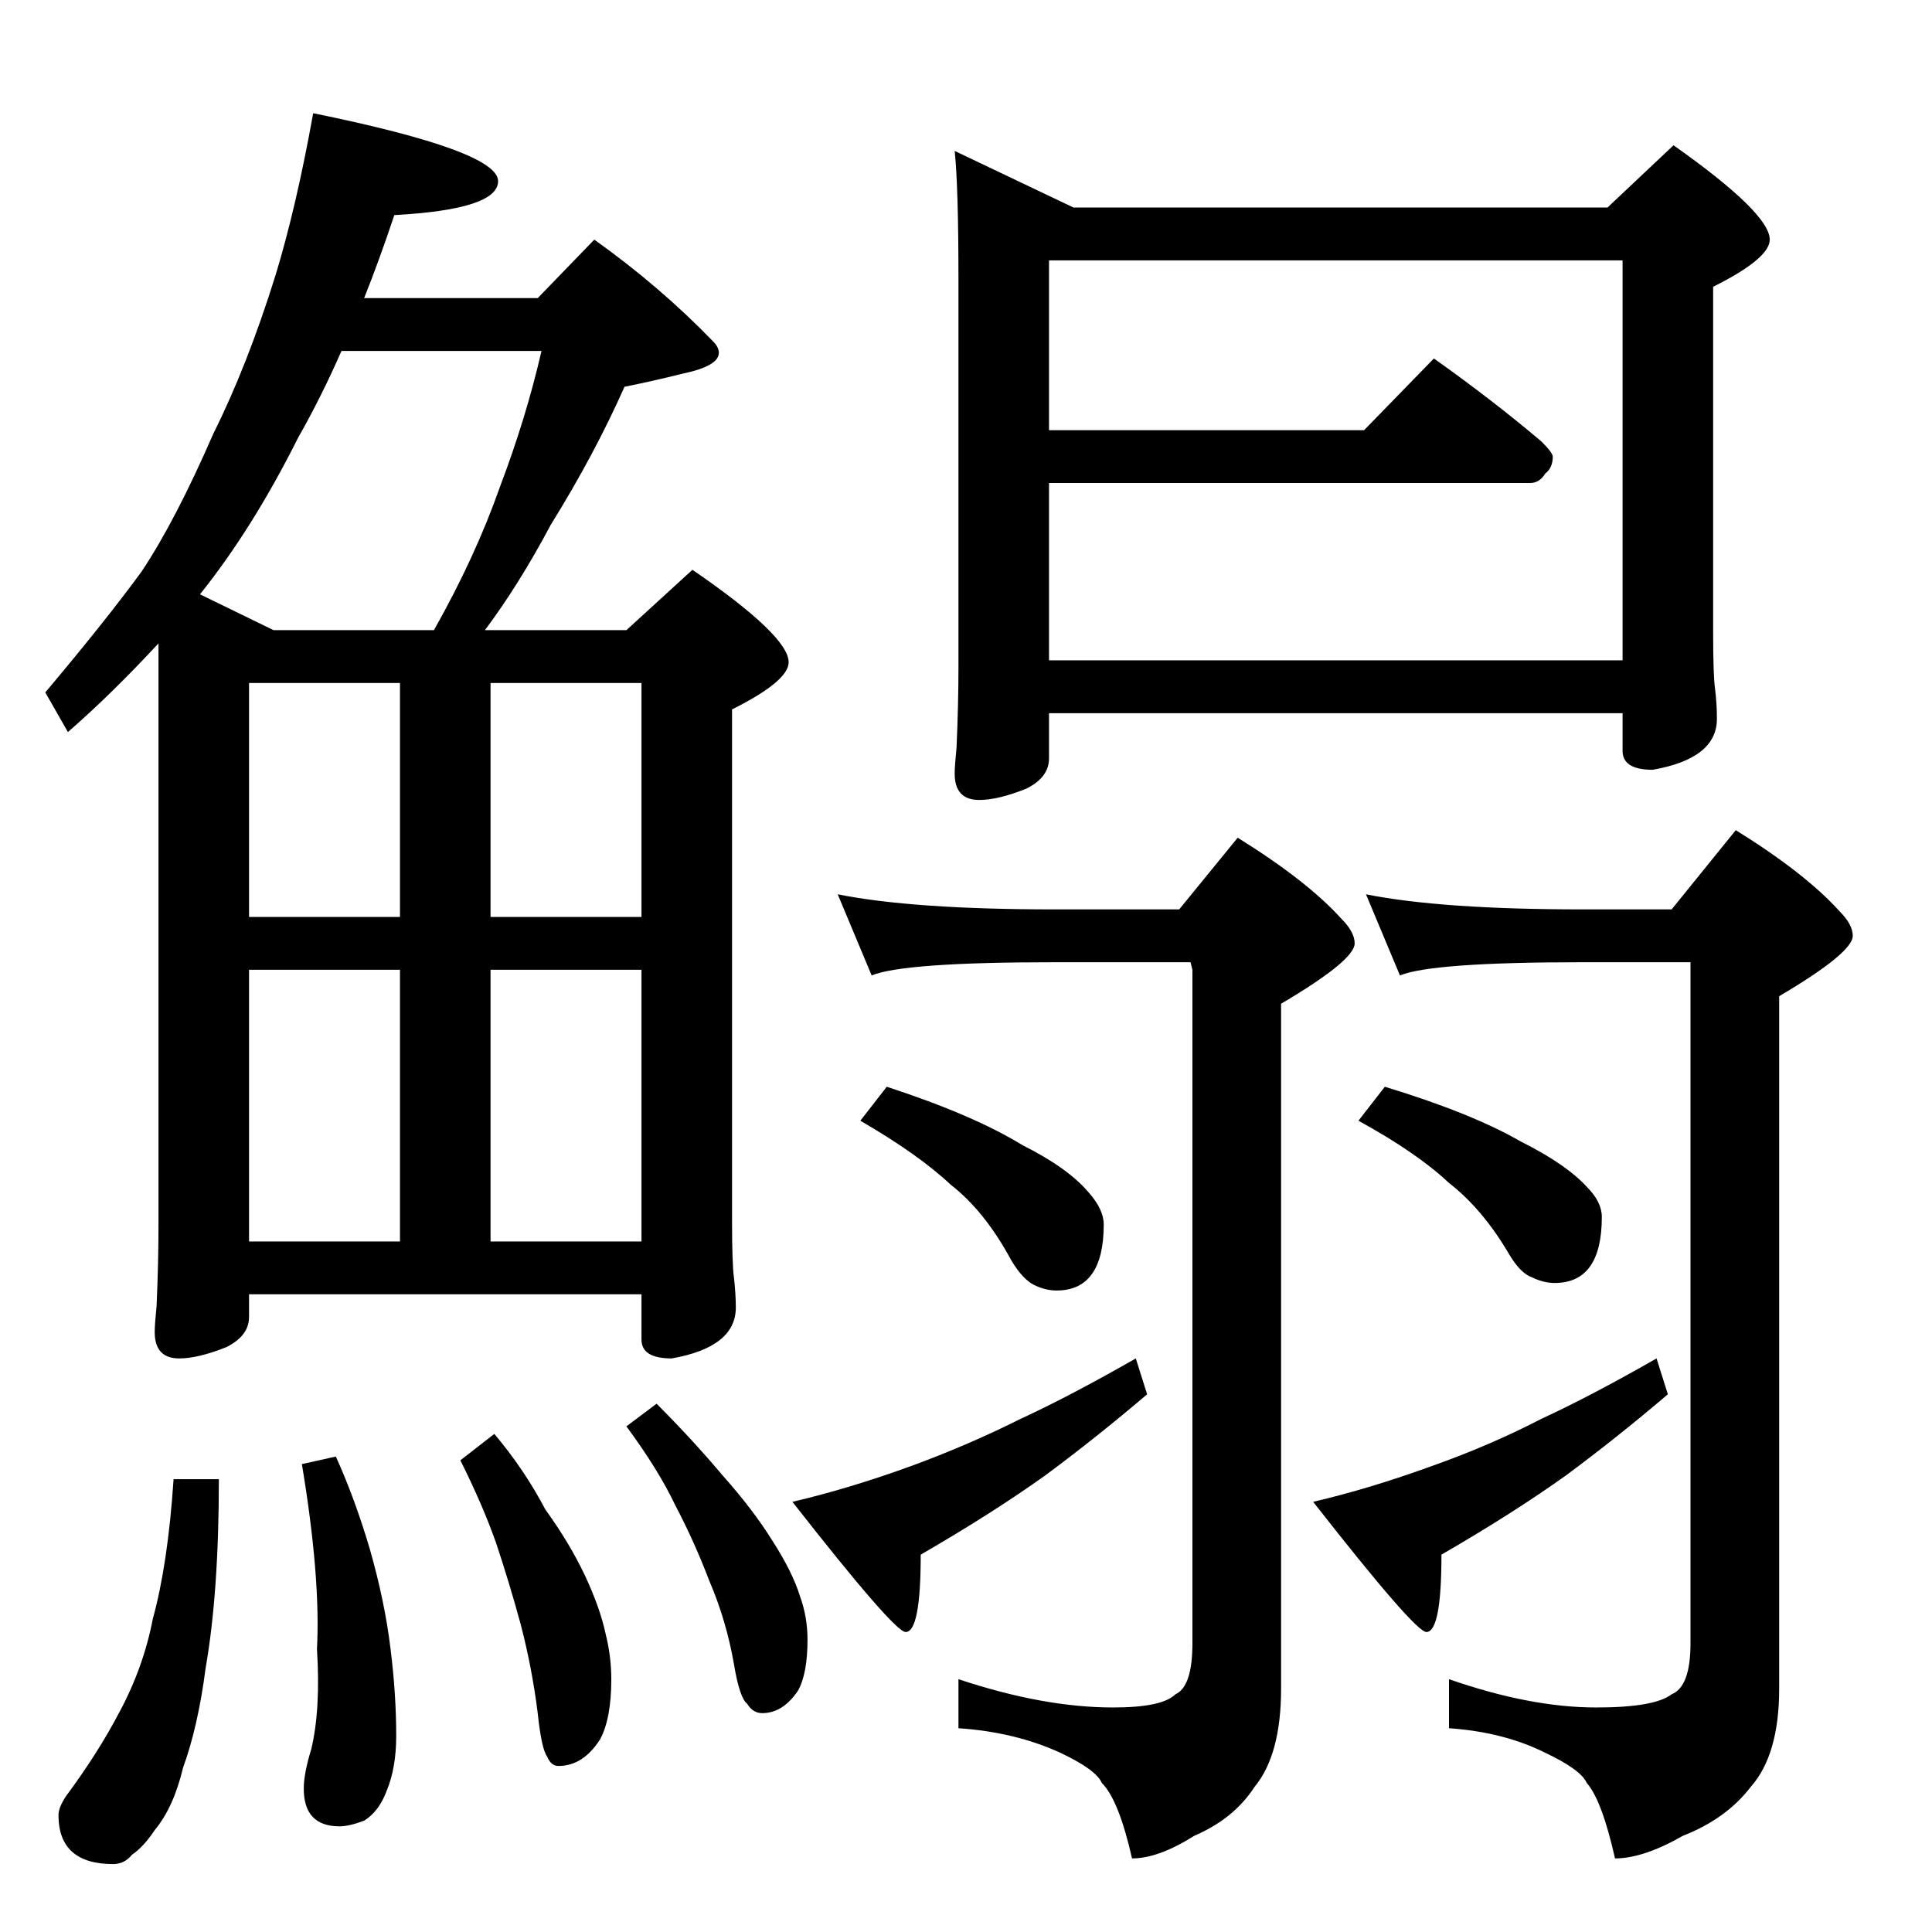 <?xml version="1.0" standalone="no"?>
<!DOCTYPE svg PUBLIC "-//W3C//DTD SVG 1.1//EN" "http://www.w3.org/Graphics/SVG/1.1/DTD/svg11.dtd" >
<svg xmlns="http://www.w3.org/2000/svg" xmlns:xlink="http://www.w3.org/1999/xlink" version="1.1" viewBox="0 -204 1024 1024">
  <g transform="matrix(1 0 0 -1 0 820)">
   <path fill="currentColor"
d="M166 964q98 -20 98 -36q0 -15 -55 -18q-8 -24 -16 -44h92l30 31q35 -25 63 -54q3 -3 3 -6q0 -7 -19 -11q-16 -4 -31 -7q-16 -36 -39 -73q-17 -32 -35 -56h75l35 32q51 -35 51 -49q0 -10 -30 -25v-271q0 -23 1 -30q1 -9 1 -16q0 -21 -34 -27q-16 0 -16 10v24h-208v-12
q0 -10 -12 -16q-15 -6 -25 -6q-13 0 -13 14q0 4 1 14q1 23 1 42v309q-25 -27 -48 -47l-12 21q32 38 51 64q18 27 38 73q18 36 33 84q11 36 20 86zM132 366h80v144h-80v-144zM260 366h80v144h-80v-144zM132 538h80v124h-80v-124zM260 662v-124h80v124h-80zM145 690h85
q22 39 35 76q14 37 22 72h-106q-11 -25 -23 -46q-24 -48 -52 -83zM92 240h24q0 -60 -7 -100q-4 -31 -12 -53q-5 -21 -15 -33q-6 -9 -12 -13q-4 -5 -10 -5q-29 0 -29 26q0 4 4 10q17 23 28 44q13 24 18 50q8 29 11 74zM178 252q10 -22 18 -49q8 -28 11 -53q3 -24 3 -46
q0 -17 -5 -29q-4 -11 -12 -16q-8 -3 -13 -3q-19 0 -19 20q0 8 4 21q5 21 3 53q2 38 -8 98zM262 264q16 -19 27 -40q13 -18 21 -35t11 -31q3 -12 3 -24q0 -21 -6 -32q-9 -14 -22 -14q-4 0 -6 5q-3 4 -5 23q-3 24 -9 47q-6 22 -13 43q-7 20 -19 44zM348 280q19 -19 35 -38
q16 -18 26 -34q11 -17 15 -30q4 -11 4 -23q0 -18 -5 -27q-8 -12 -19 -12q-5 0 -8 5q-4 3 -7 21q-4 23 -13 44q-8 21 -18 40q-9 19 -26 42zM506 944l63 -30h283l35 33q51 -36 51 -50q0 -10 -30 -25v-183q0 -23 1 -30q1 -8 1 -16q0 -21 -34 -27q-16 0 -16 10v20h-304v-24
q0 -10 -12 -16q-15 -6 -25 -6q-13 0 -13 14q0 4 1 14q1 23 1 42v206q0 49 -2 68zM556 674h304v212h-304v-90h167l37 38q31 -22 57 -44q6 -6 6 -8q0 -6 -4 -9q-3 -5 -8 -5h-255v-94zM444 550q40 -8 115 -8h66l31 38q37 -23 55 -43q7 -7 7 -13q0 -9 -39 -32v-363
q0 -35 -14 -52q-11 -17 -32 -26q-19 -12 -33 -12q-7 31 -16 40q-3 7 -22 16q-24 11 -54 13v26q45 -15 82 -15q26 0 33 7q9 4 9 27v357l-1 4h-72q-80 0 -97 -7zM470 448q46 -15 72 -31q24 -12 35 -25q8 -9 8 -17q0 -35 -25 -35q-6 0 -12 3t-12 13q-14 26 -32 40
q-17 16 -48 34zM602 304l6 -19q-27 -23 -54 -43q-28 -20 -66 -42q0 -41 -8 -41q-6 0 -60 69q30 7 63 19q30 11 58 25q26 12 61 32zM724 550q40 -8 115 -8h47l34 42q37 -23 55 -43q7 -7 7 -13q0 -9 -39 -32v-367q0 -35 -15 -52q-13 -17 -36 -26q-21 -12 -36 -12q-7 31 -15 40
q-3 7 -22 16q-22 11 -51 13v26q43 -15 78 -15q31 0 40 7q10 4 10 27v361h-57q-80 0 -97 -7zM734 448q46 -14 72 -29q24 -12 35 -24q8 -8 8 -16q0 -35 -25 -35q-6 0 -12 3q-6 2 -12 12q-14 24 -32 38q-17 16 -48 33zM878 304l6 -19q-27 -23 -54 -43q-28 -20 -66 -42
q0 -41 -8 -41q-6 0 -60 69q30 7 63 19q31 11 58 25q26 12 61 32z" />
  </g>

</svg>
